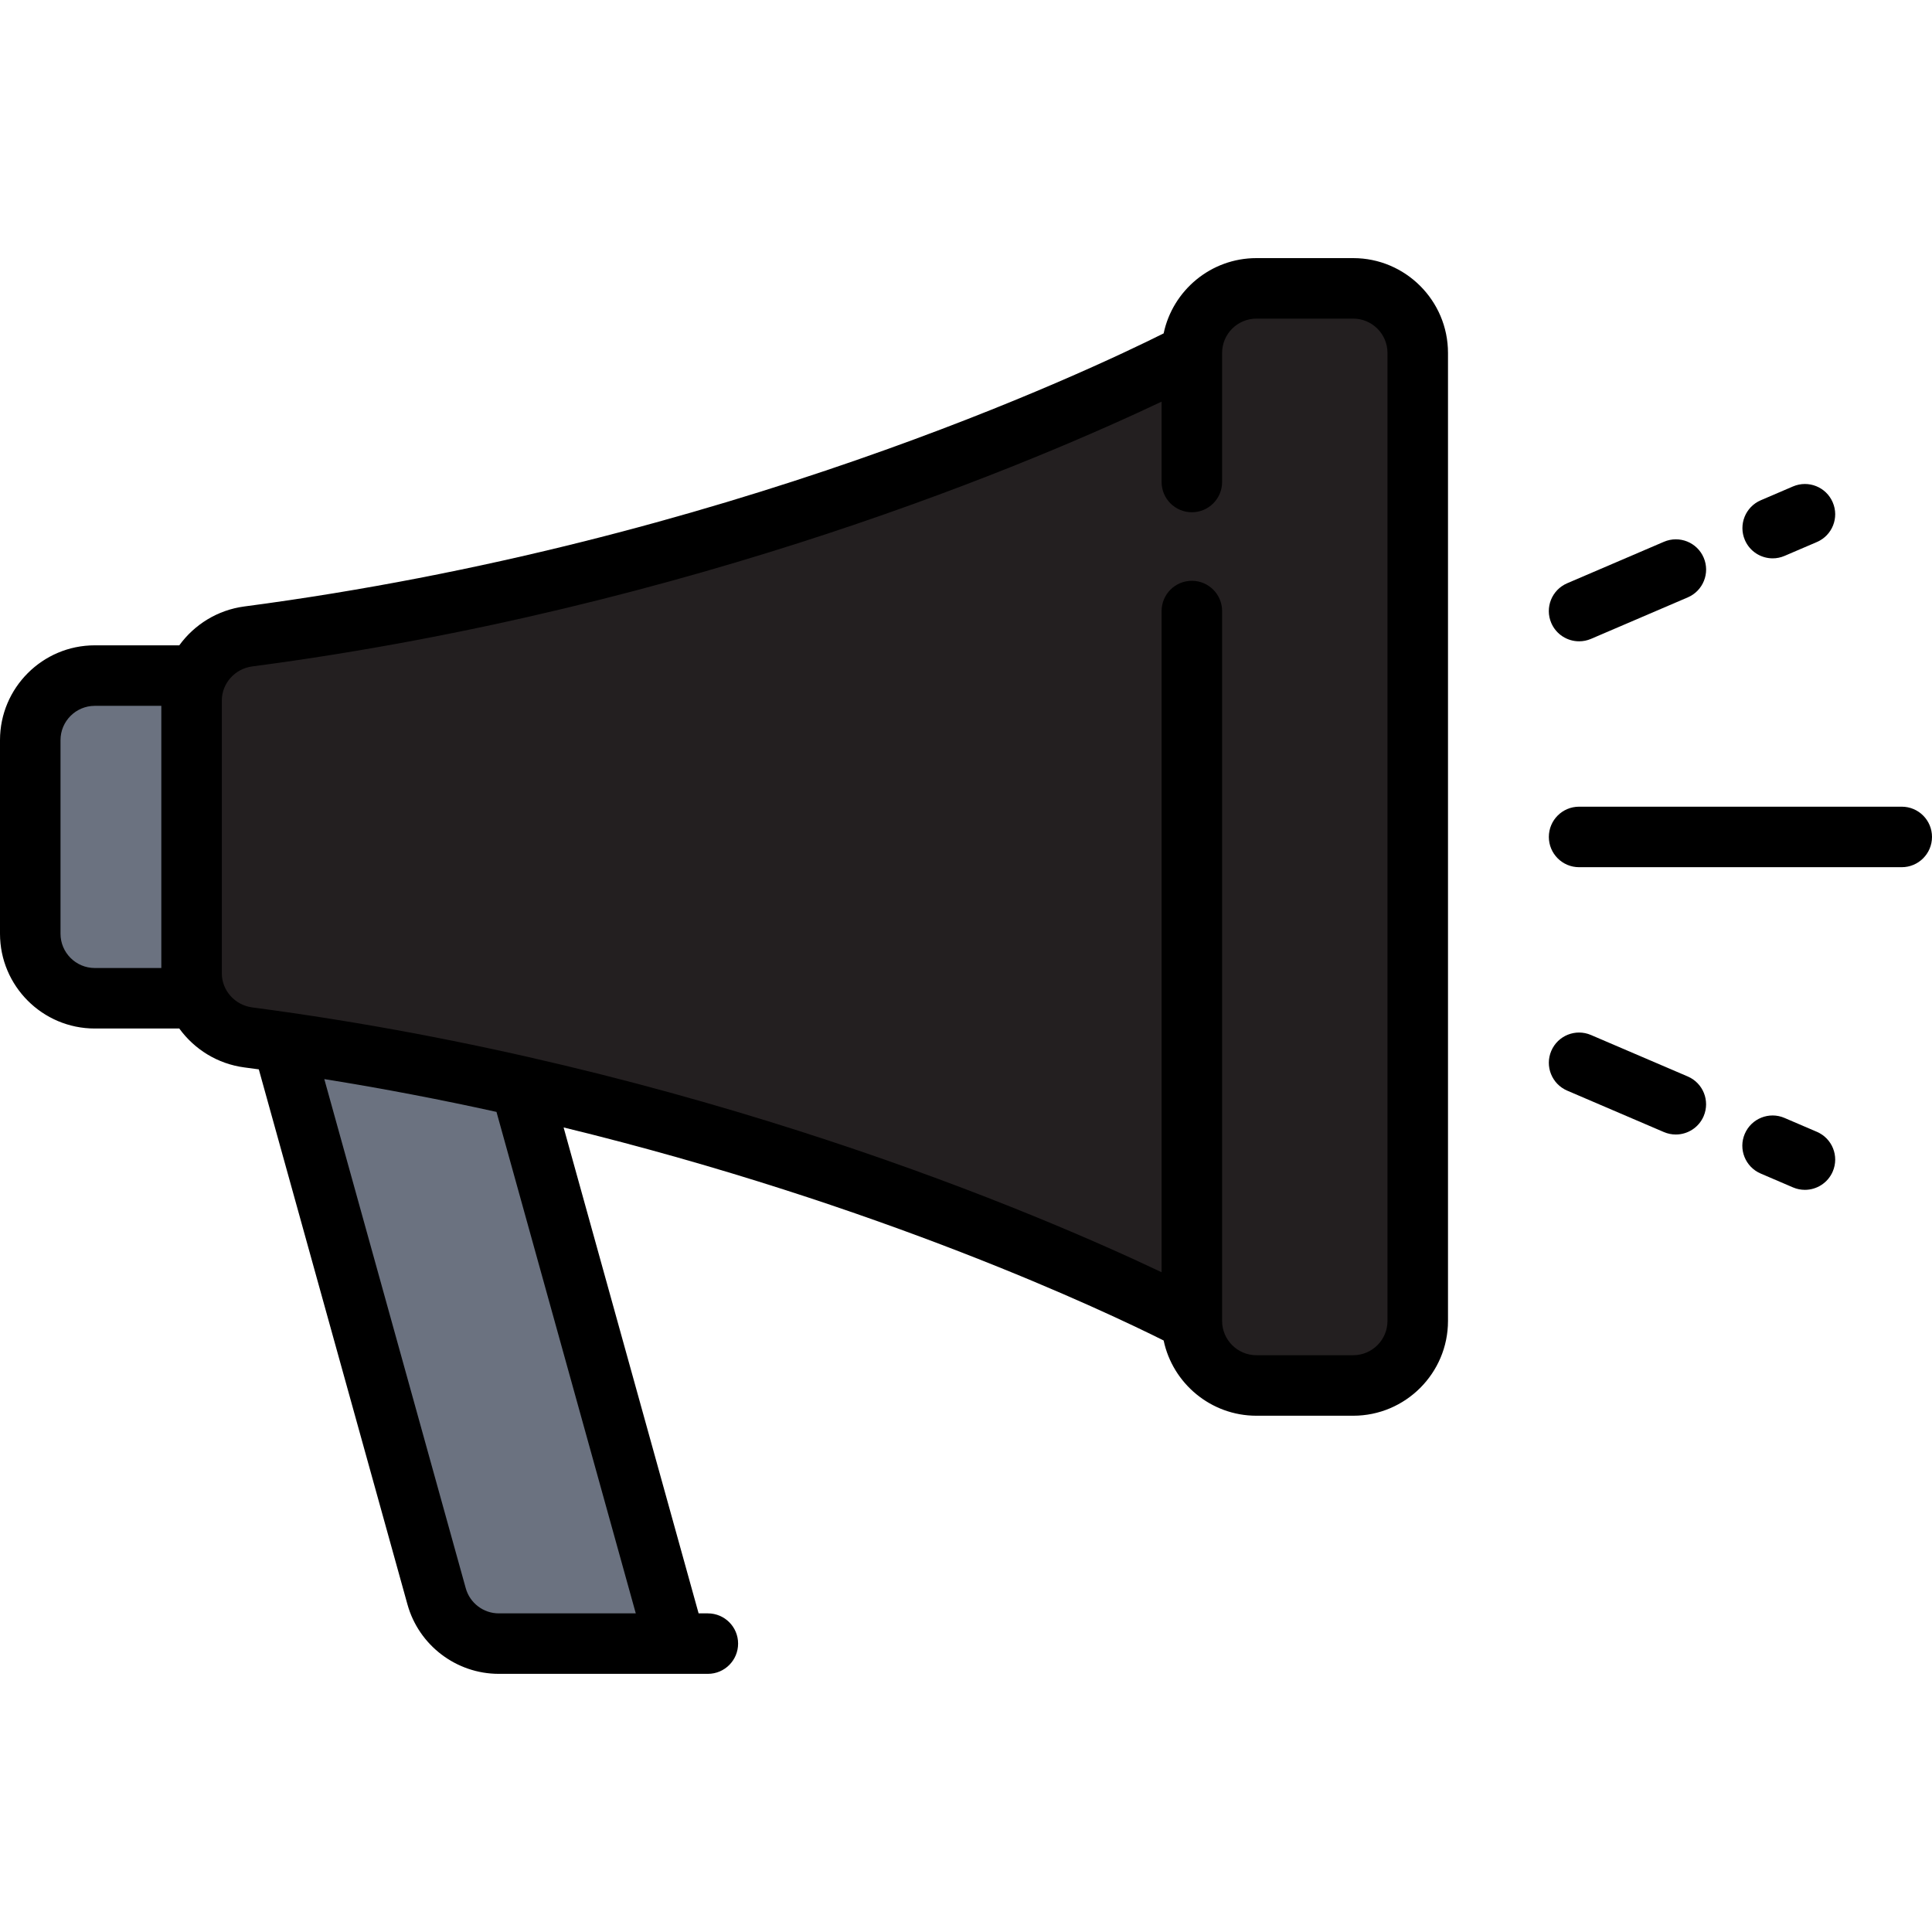 <svg width="50" height="50" viewBox="0 0 50 50" fill="none" xmlns="http://www.w3.org/2000/svg">
<g clip-path="url(#clip0_46_625)">
<path d="M7.463 27.505L11.299 41.313C11.5 42.036 12.158 42.536 12.908 42.536H17.484L13.533 28.313L7.463 27.505Z" fill="#6B7280"/>
<path d="M2.453 17.484C1.531 17.484 0.783 18.232 0.783 19.154V24.165C0.783 25.087 1.531 25.835 2.453 25.835H4.958V17.484H2.453Z" fill="#6B7280"/>
<path d="M35.021 7.463H32.516C31.593 7.463 30.846 8.211 30.846 9.133V9.525C28.027 10.807 18.343 14.902 6.427 16.471C5.59 16.581 4.958 17.284 4.958 18.128V25.192C4.958 26.035 5.59 26.738 6.427 26.848C18.343 28.417 28.027 32.512 30.846 33.794V34.185C30.846 35.108 31.593 35.856 32.516 35.856H35.021C35.943 35.856 36.691 35.108 36.691 34.185V9.134C36.691 8.211 35.943 7.463 35.021 7.463Z" fill="#231F20"/>
<path d="M28.34 22.918C28.34 23.935 27.443 24.716 26.436 24.571C22.107 23.95 15.187 23.063 6.427 22.656C5.59 22.617 4.958 22.369 4.958 22.071V25.191C4.958 26.035 5.59 26.738 6.426 26.848C16.614 28.189 25.151 31.37 29.178 33.067C29.28 33.11 30.602 33.683 30.846 33.794V9.525C30.279 9.783 29.424 10.157 28.34 10.599V22.918L28.34 22.918Z" fill="#231F20"/>
<path d="M11.574 31.778C11.424 31.141 11.987 30.567 12.628 30.697C13.195 30.813 13.747 30.936 14.296 31.061L13.533 28.313L7.463 27.505L11.299 41.313C11.5 42.036 12.158 42.536 12.908 42.536H14.142L11.574 31.778Z" fill="#6B7280"/>
<path d="M35.021 6.68H32.516C31.336 6.68 30.349 7.517 30.115 8.628C28.192 9.59 18.753 14.059 6.325 15.695C5.627 15.787 5.028 16.166 4.64 16.701H2.453C1.1 16.701 0 17.802 0 19.154V24.165C0 25.517 1.1 26.618 2.453 26.618H4.64C5.028 27.153 5.627 27.533 6.325 27.625C6.45 27.641 6.574 27.658 6.698 27.675L10.545 41.523C10.839 42.581 11.81 43.319 12.908 43.319H17.482C17.482 43.319 17.483 43.319 17.484 43.319C17.485 43.319 17.486 43.319 17.487 43.319H18.32C18.752 43.319 19.102 42.969 19.102 42.536C19.102 42.104 18.752 41.754 18.32 41.754H18.08L14.586 29.178C22.8 31.18 28.647 33.957 30.115 34.692C30.349 35.802 31.337 36.639 32.516 36.639H35.021C36.373 36.639 37.474 35.538 37.474 34.186V9.134C37.474 7.781 36.373 6.68 35.021 6.68ZM1.566 24.165V19.154C1.566 18.665 1.964 18.267 2.453 18.267H4.175V25.052H2.453C1.964 25.052 1.566 24.654 1.566 24.165ZM16.454 41.754H12.908C12.511 41.754 12.16 41.486 12.054 41.104L8.393 27.927C9.934 28.174 11.423 28.461 12.849 28.776L16.454 41.754ZM35.908 34.186C35.908 34.675 35.51 35.073 35.021 35.073H32.516C32.026 35.073 31.628 34.675 31.628 34.186V34.185C31.628 34.183 31.628 34.181 31.628 34.179V15.814C31.628 15.382 31.278 15.031 30.845 15.031C30.413 15.031 30.062 15.382 30.062 15.814V32.925C26.98 31.462 17.994 27.581 6.529 26.072C6.08 26.013 5.741 25.634 5.741 25.192V18.128C5.741 17.685 6.08 17.306 6.529 17.247C17.994 15.738 26.98 11.857 30.062 10.394V12.474C30.062 12.906 30.413 13.257 30.845 13.257C31.278 13.257 31.628 12.906 31.628 12.474V9.139C31.628 9.138 31.628 9.137 31.628 9.136V9.134C31.628 8.644 32.026 8.246 32.516 8.246H35.021C35.51 8.246 35.908 8.644 35.908 9.134V34.186Z" fill="black"/>
<path d="M49.217 20.877H40.866C40.434 20.877 40.084 21.227 40.084 21.66C40.084 22.092 40.434 22.443 40.866 22.443H49.217C49.649 22.443 50 22.092 50 21.66C50 21.227 49.65 20.877 49.217 20.877Z" fill="black"/>
<path d="M45.877 14.45C45.98 14.45 46.085 14.429 46.185 14.386L47.02 14.028C47.418 13.858 47.602 13.398 47.431 13.001C47.261 12.603 46.801 12.419 46.403 12.589L45.568 12.947C45.171 13.118 44.987 13.578 45.157 13.975C45.284 14.272 45.573 14.45 45.877 14.45Z" fill="black"/>
<path d="M40.867 16.597C40.97 16.597 41.074 16.577 41.175 16.534L43.68 15.46C44.077 15.29 44.261 14.829 44.091 14.432C43.921 14.035 43.461 13.851 43.063 14.021L40.558 15.095C40.161 15.265 39.976 15.725 40.147 16.123C40.274 16.419 40.563 16.597 40.867 16.597Z" fill="black"/>
<path d="M47.02 29.291L46.183 28.932C45.785 28.761 45.325 28.946 45.155 29.343C44.984 29.74 45.169 30.201 45.566 30.371L46.403 30.73C46.504 30.773 46.608 30.793 46.711 30.793C47.015 30.793 47.304 30.615 47.431 30.319C47.602 29.921 47.418 29.461 47.02 29.291Z" fill="black"/>
<path d="M43.679 27.859L41.175 26.786C40.777 26.615 40.317 26.799 40.147 27.197C39.977 27.594 40.161 28.054 40.558 28.225L43.062 29.298C43.163 29.341 43.267 29.361 43.37 29.361C43.674 29.361 43.963 29.183 44.09 28.887C44.26 28.489 44.076 28.029 43.679 27.859Z" fill="black"/>
</g>
<defs>
<clipPath id="clip0_46_625">
<rect width="50" height="50" fill="white"/>
</clipPath>
</defs>
</svg>
